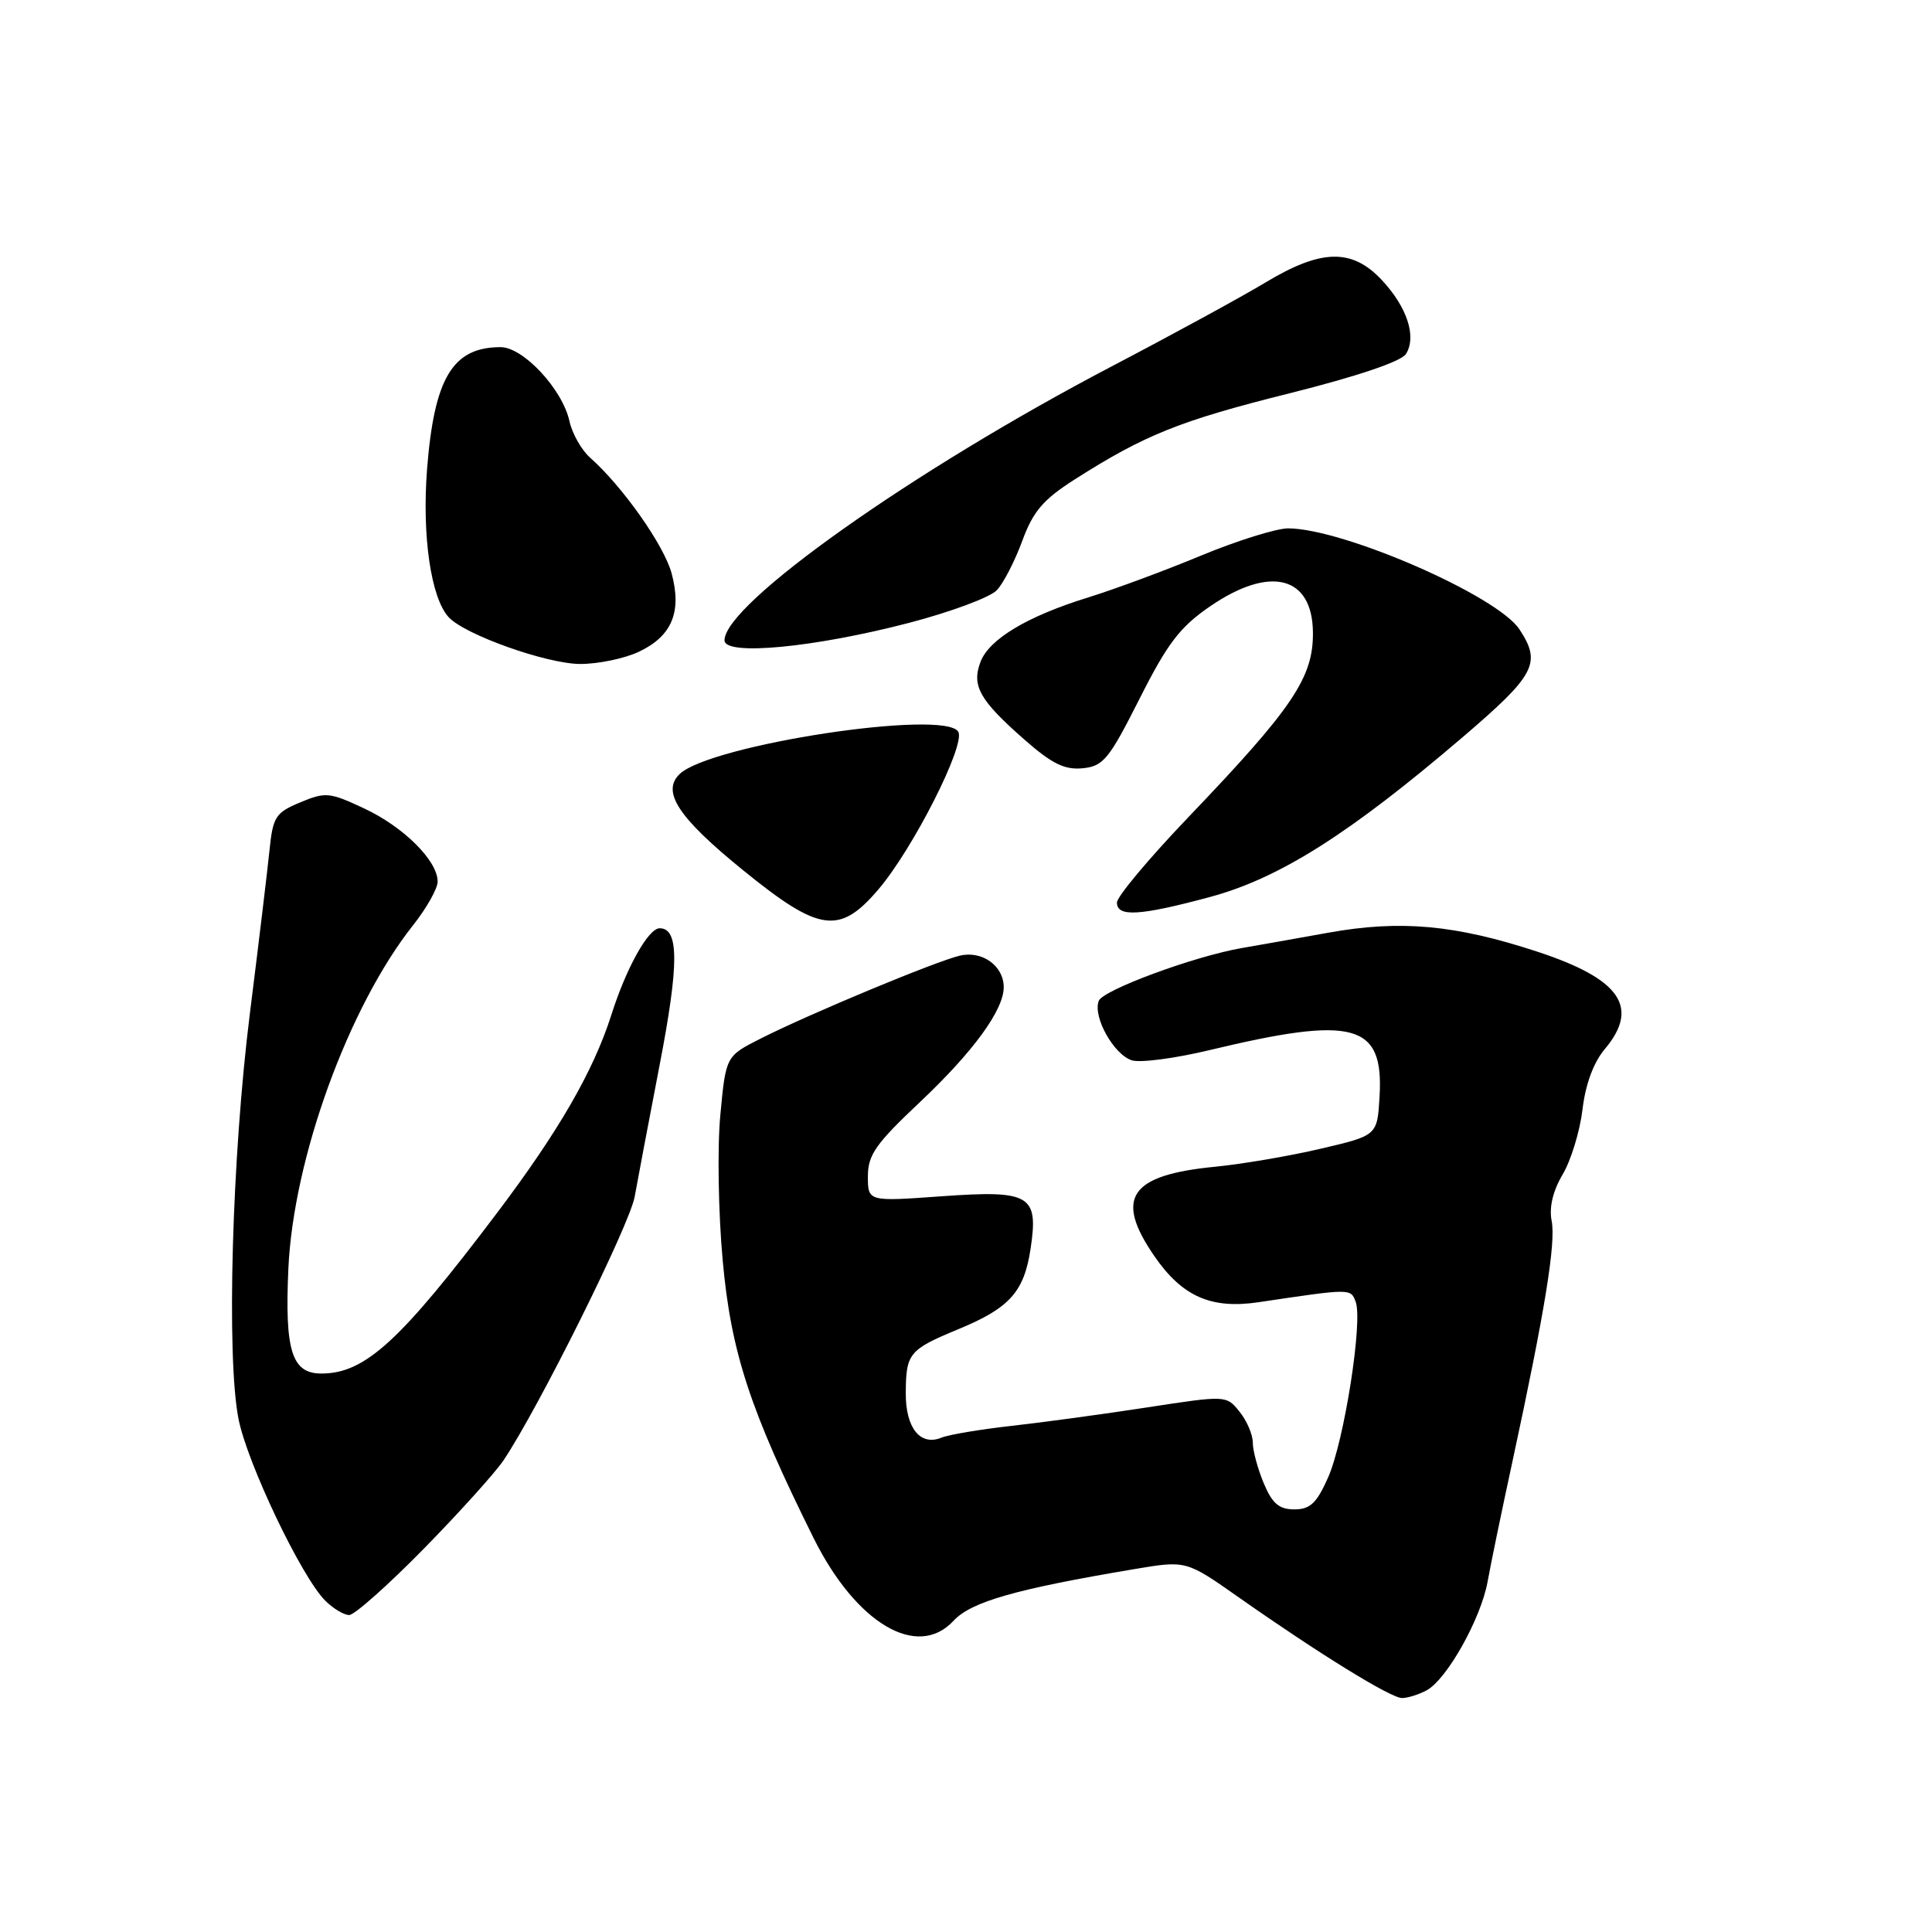 <?xml version="1.0" encoding="UTF-8" standalone="no"?>
<!DOCTYPE svg PUBLIC "-//W3C//DTD SVG 1.1//EN" "http://www.w3.org/Graphics/SVG/1.1/DTD/svg11.dtd" >
<svg xmlns="http://www.w3.org/2000/svg" xmlns:xlink="http://www.w3.org/1999/xlink" version="1.1" viewBox="0 0 256 256">
 <g >
 <path fill="currentColor"
d=" M 189.03 223.98 C 191.70 222.56 196.22 214.50 197.11 209.60 C 197.51 207.35 199.01 200.10 200.44 193.50 C 204.72 173.67 206.18 164.66 205.60 161.77 C 205.25 159.99 205.76 157.82 207.06 155.62 C 208.17 153.75 209.35 149.87 209.69 147.01 C 210.08 143.68 211.15 140.78 212.65 139.00 C 217.31 133.46 214.70 129.71 203.70 126.10 C 192.83 122.53 185.55 121.87 176.00 123.59 C 171.32 124.43 166.15 125.35 164.50 125.63 C 158.16 126.74 146.15 131.18 145.59 132.62 C 144.78 134.73 147.57 139.73 149.98 140.50 C 151.09 140.85 155.71 140.24 160.25 139.15 C 179.45 134.54 183.36 135.60 182.80 145.28 C 182.50 150.46 182.50 150.46 175.00 152.21 C 170.88 153.18 164.57 154.25 161.00 154.60 C 149.69 155.70 147.64 158.71 152.95 166.43 C 156.64 171.79 160.47 173.49 166.77 172.55 C 179.05 170.72 178.96 170.72 179.63 172.48 C 180.61 175.03 178.12 190.92 175.99 195.75 C 174.47 199.18 173.61 200.00 171.51 200.00 C 169.48 200.00 168.58 199.23 167.45 196.53 C 166.65 194.62 166.00 192.20 166.00 191.14 C 166.00 190.09 165.21 188.25 164.24 187.05 C 162.49 184.88 162.48 184.88 151.99 186.49 C 146.22 187.38 138.12 188.48 134.00 188.94 C 129.88 189.40 125.71 190.10 124.74 190.50 C 121.95 191.64 120.00 189.22 120.02 184.63 C 120.04 179.32 120.43 178.84 127.00 176.12 C 133.78 173.32 135.70 171.18 136.56 165.45 C 137.63 158.33 136.52 157.68 124.80 158.51 C 115.00 159.22 115.00 159.22 115.00 155.87 C 115.00 153.03 116.04 151.55 121.91 146.02 C 128.95 139.38 132.99 133.84 133.00 130.82 C 133.00 127.98 130.15 125.93 127.18 126.63 C 123.97 127.39 107.38 134.29 100.84 137.59 C 96.18 139.94 96.18 139.94 95.45 147.72 C 95.04 152.00 95.18 160.68 95.76 167.00 C 96.86 179.17 99.36 186.80 107.80 203.79 C 113.43 215.12 121.55 219.93 126.34 214.77 C 128.68 212.24 134.57 210.56 150.34 207.91 C 157.17 206.76 157.17 206.76 164.10 211.63 C 174.85 219.18 184.29 225.00 185.78 225.00 C 186.52 225.00 187.99 224.54 189.03 223.98 Z  M 56.12 205.25 C 60.84 200.44 65.61 195.15 66.72 193.50 C 71.32 186.66 83.43 162.32 84.10 158.56 C 84.50 156.33 85.98 148.49 87.40 141.14 C 89.98 127.78 89.99 123.00 87.41 123.00 C 85.91 123.00 82.99 128.23 81.00 134.50 C 78.63 141.93 74.03 149.90 65.86 160.72 C 53.00 177.76 48.36 182.00 42.58 182.00 C 38.67 182.00 37.72 179.00 38.21 168.11 C 38.87 153.51 46.16 133.43 54.74 122.59 C 56.52 120.34 57.98 117.75 57.99 116.83 C 58.01 114.07 53.50 109.58 48.27 107.13 C 43.67 104.97 43.12 104.92 39.78 106.32 C 36.51 107.68 36.16 108.23 35.71 112.66 C 35.44 115.32 34.27 125.06 33.11 134.29 C 30.73 153.25 29.99 179.75 31.60 188.00 C 32.75 193.87 39.94 208.94 43.09 212.09 C 44.14 213.14 45.57 214.00 46.27 214.00 C 46.97 214.00 51.40 210.06 56.12 205.25 Z  M 116.35 117.90 C 120.98 112.50 128.00 98.62 126.97 96.95 C 125.11 93.95 94.09 98.68 90.05 102.57 C 87.62 104.92 89.89 108.36 98.50 115.34 C 108.56 123.51 111.23 123.89 116.35 117.90 Z  M 160.35 118.85 C 169.53 116.37 178.78 110.52 193.75 97.73 C 203.46 89.43 204.28 87.88 201.34 83.40 C 198.42 78.94 178.05 70.05 170.69 70.01 C 169.15 70.01 163.97 71.62 159.19 73.60 C 154.41 75.59 147.68 78.08 144.23 79.15 C 136.12 81.66 131.07 84.68 129.92 87.71 C 128.72 90.86 129.80 92.78 135.68 97.95 C 139.37 101.20 141.05 102.03 143.45 101.80 C 146.20 101.53 146.94 100.62 151.00 92.58 C 154.71 85.22 156.35 83.08 160.36 80.33 C 168.30 74.89 173.90 76.31 173.97 83.80 C 174.03 89.79 171.30 93.82 157.41 108.34 C 152.24 113.75 148.00 118.81 148.00 119.59 C 148.00 121.54 151.03 121.36 160.35 118.85 Z  M 84.68 86.35 C 89.04 84.28 90.37 81.08 88.99 75.96 C 87.99 72.26 82.51 64.47 78.20 60.65 C 77.05 59.63 75.82 57.46 75.46 55.82 C 74.53 51.58 69.34 46.00 66.33 46.00 C 59.99 46.00 57.54 50.06 56.59 62.14 C 55.90 70.99 57.10 79.25 59.46 81.79 C 61.61 84.11 72.40 87.95 76.85 87.98 C 79.24 87.99 82.77 87.26 84.68 86.35 Z  M 120.50 82.52 C 126.00 81.08 131.22 79.14 132.09 78.20 C 132.97 77.27 134.48 74.32 135.46 71.66 C 136.89 67.76 138.22 66.20 142.37 63.55 C 151.67 57.62 156.32 55.75 170.89 52.11 C 179.89 49.85 185.67 47.90 186.30 46.90 C 187.73 44.61 186.46 40.71 183.11 37.12 C 179.16 32.89 175.09 32.97 167.70 37.42 C 164.58 39.30 155.38 44.32 147.26 48.57 C 120.99 62.33 96.00 80.02 96.00 84.85 C 96.00 86.94 107.91 85.81 120.50 82.52 Z "/>
</g>
</svg>